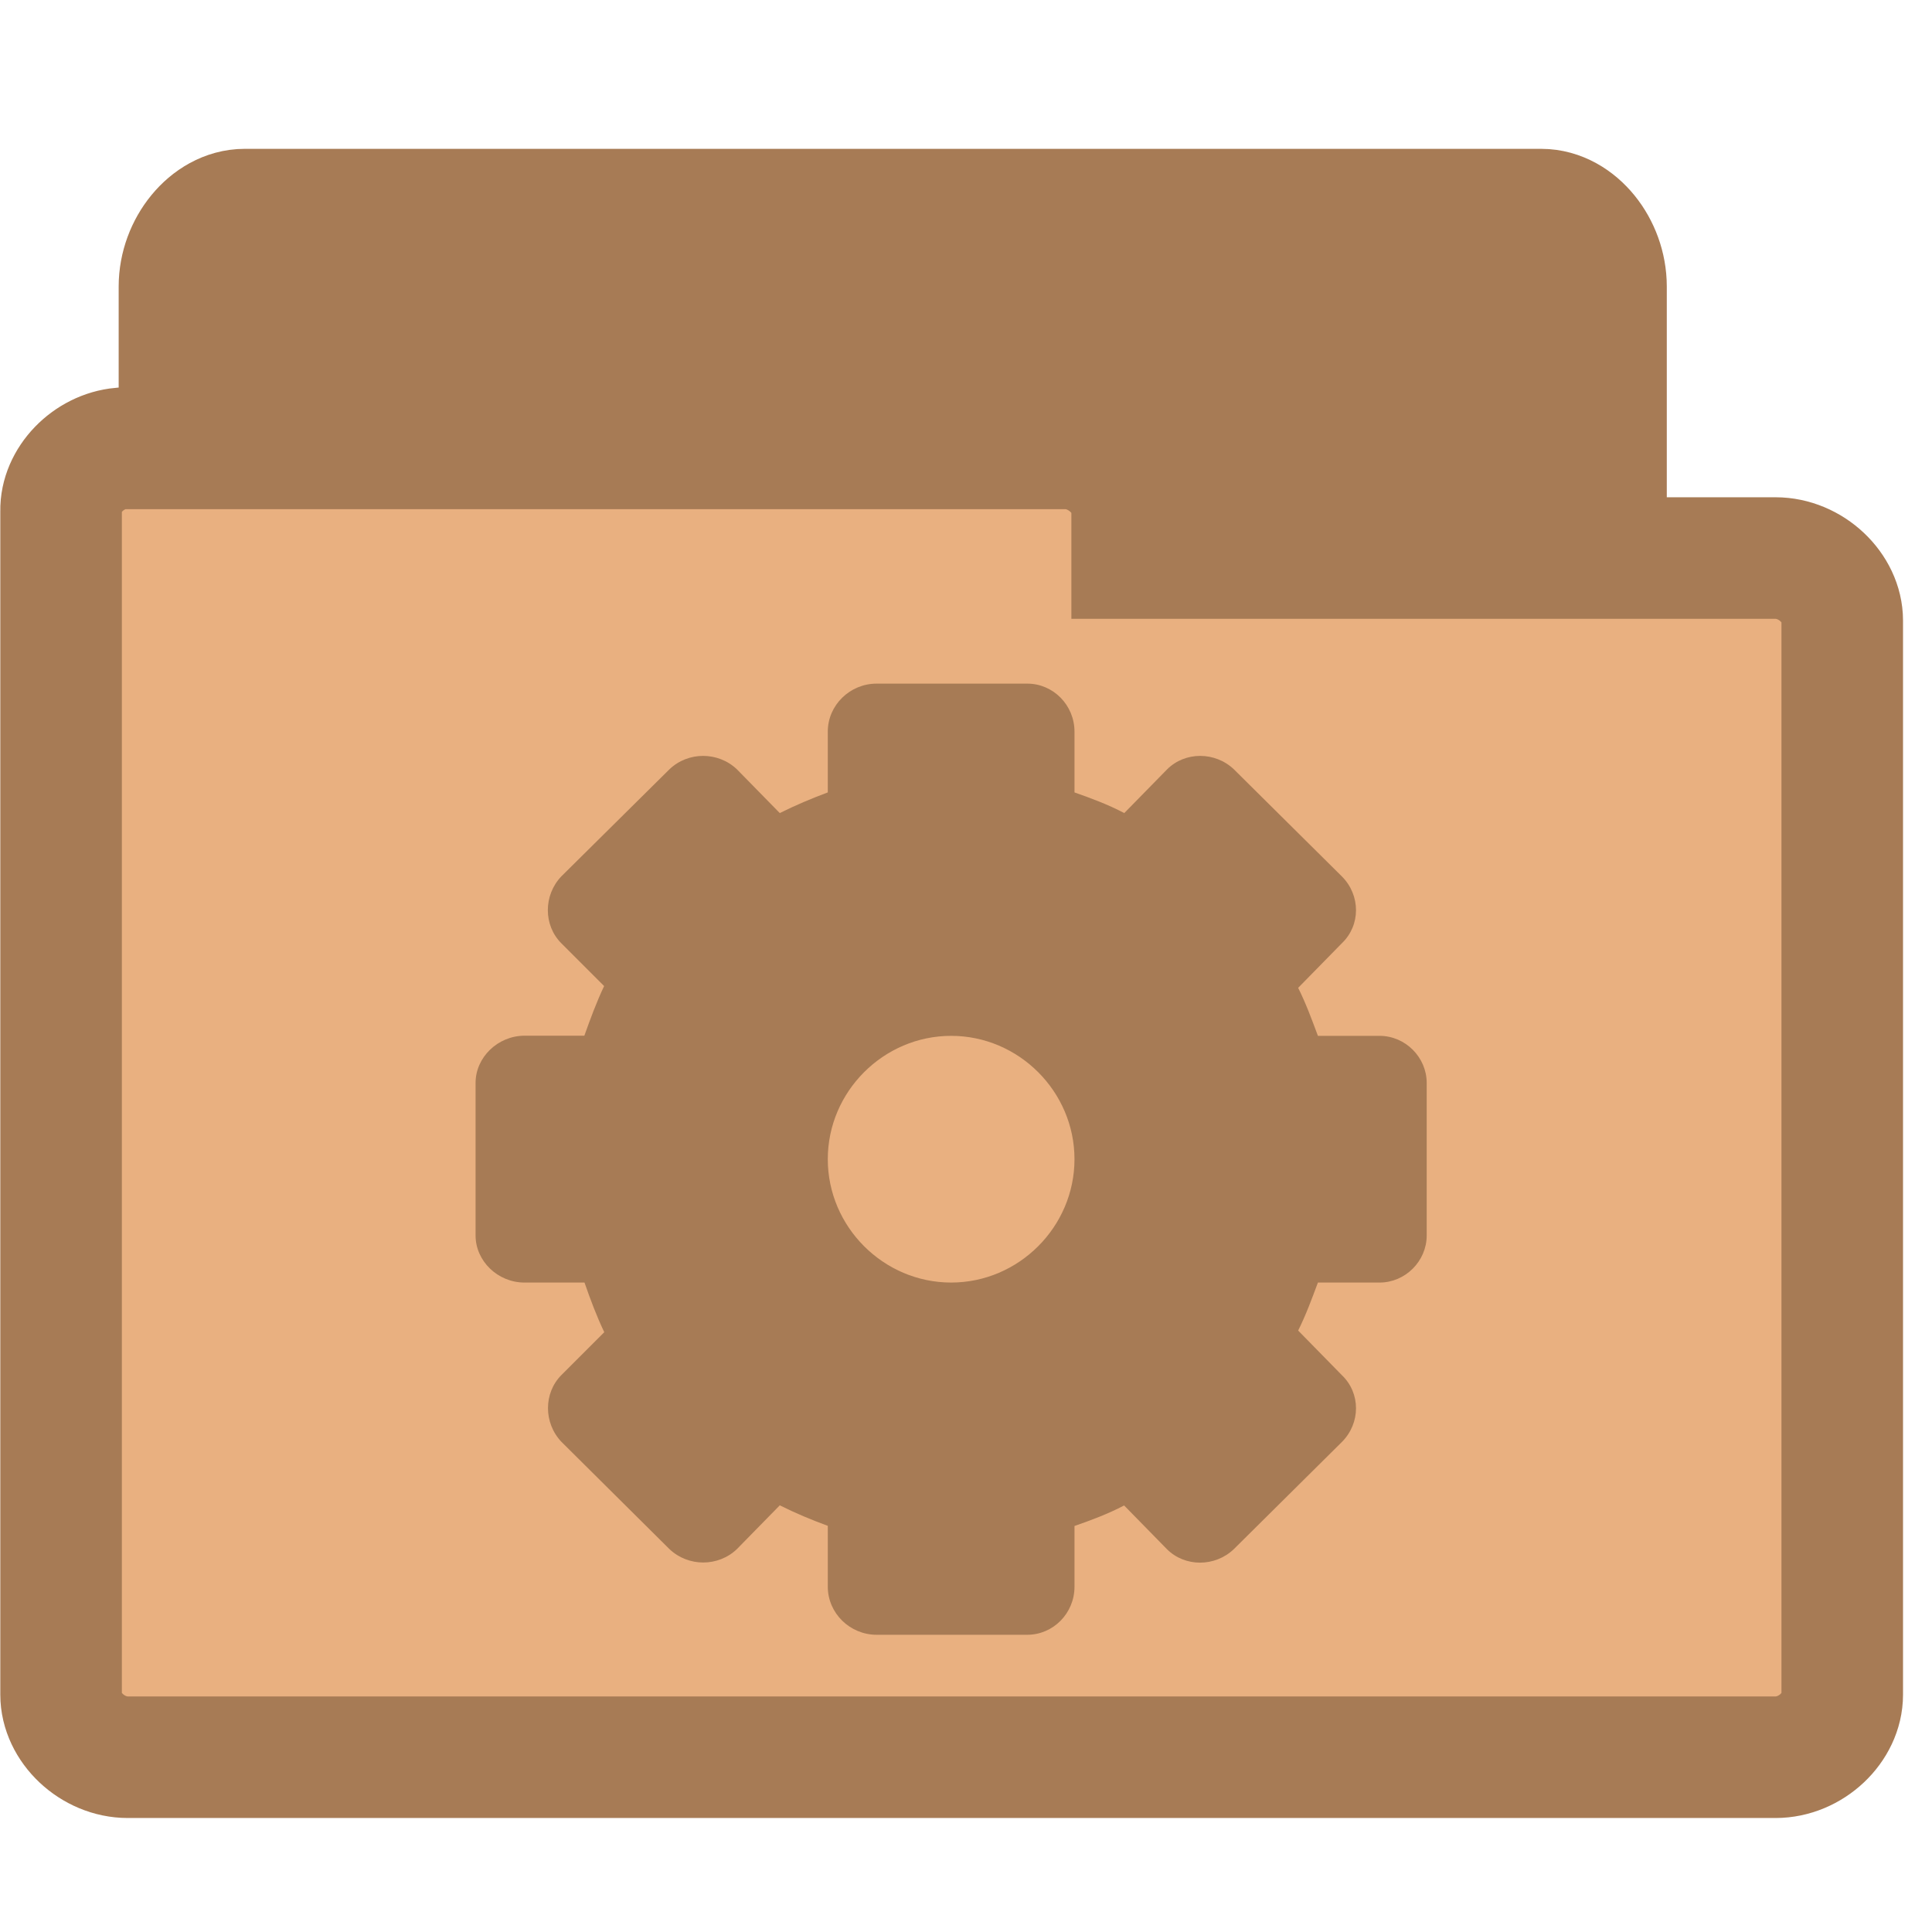<svg width="16.25" xmlns="http://www.w3.org/2000/svg" height="16.25" viewBox="0 0 13 13">
<g style="stroke:#a77b55">
<path style="fill:#a77b55;stroke-width:.983" d="m 1.611,10.601 c -0.174,-0.021 -0.321,-0.224 -0.321,-0.435 l 0,-8.238 c 0,-0.228 0.171,-0.435 0.356,-0.435 l 8.725,0 c 0.185,0 0.353,0.207 0.353,0.435 l 0,7.471 c 0,0.228 -0.167,0.435 -0.353,0.435 l -3.408,0 0,0.331 c 0,0.228 -0.167,0.435 -0.353,0.435 l -4.964,0 c -0.014,0 -0.025,0 -0.036,0 z"/>
<path style="fill:#e9b080;stroke-width:.818" d="M 0.814,3.017 C 0.595,3.037 0.407,3.23 0.411,3.438 l 0,7.965 c 0,0.22 0.211,0.421 0.449,0.421 l 11.087,0 c 0.238,0 0.449,-0.2 0.449,-0.421 l 0,-7.227 c 0,-0.22 -0.211,-0.421 -0.449,-0.421 l -4.329,0 0,-0.317 c 0,-0.22 -0.215,-0.421 -0.449,-0.421 l -6.308,0 c -0.015,0 -0.031,0 -0.046,0 z"/>
</g>
<path style="fill:#a77b55" d="M 5.898,4.6 C 5.72,4.6 5.57,4.744 5.57,4.923 l 0,0.409 C 5.46,5.373 5.351,5.419 5.247,5.471 L 4.959,5.177 c -0.127,-0.121 -0.329,-0.121 -0.455,0 L 3.777,5.897 c -0.121,0.127 -0.121,0.329 0,0.45 l 0.288,0.288 c -0.052,0.11 -0.092,0.219 -0.133,0.334 l -0.404,0 C 3.35,6.97 3.2,7.114 3.2,7.287 l 0,1.026 c 0,0.173 0.15,0.317 0.329,0.317 l 0.404,0 c 0.04,0.115 0.081,0.225 0.133,0.334 l -0.288,0.288 c -0.121,0.121 -0.121,0.323 0,0.45 l 0.726,0.721 c 0.127,0.121 0.329,0.121 0.455,0 L 5.247,10.129 c 0.104,0.052 0.213,0.098 0.323,0.138 l 0,0.409 C 5.57,10.856 5.72,11 5.898,11 l 1.015,0 c 0.173,0 0.317,-0.144 0.317,-0.323 l 0,-0.409 c 0.115,-0.04 0.225,-0.081 0.334,-0.138 l 0.288,0.294 c 0.121,0.121 0.323,0.121 0.45,0 L 9.029,9.703 c 0.127,-0.127 0.127,-0.329 0,-0.45 L 8.735,8.953 C 8.787,8.849 8.827,8.74 8.868,8.63 l 0.415,0 C 9.456,8.63 9.6,8.486 9.6,8.313 l 0,-1.026 C 9.6,7.114 9.456,6.97 9.283,6.97 l -0.415,0 C 8.827,6.86 8.787,6.751 8.735,6.647 L 9.029,6.347 c 0.127,-0.121 0.127,-0.323 0,-0.45 L 8.303,5.177 c -0.127,-0.121 -0.329,-0.121 -0.45,0 L 7.565,5.471 C 7.455,5.413 7.346,5.373 7.23,5.332 l 0,-0.409 C 7.23,4.744 7.086,4.6 6.913,4.6 z M 6.4,6.97 C 6.855,6.97 7.23,7.345 7.23,7.8 7.23,8.255 6.855,8.63 6.4,8.63 5.945,8.63 5.57,8.255 5.57,7.8 5.57,7.345 5.945,6.97 6.4,6.97 z"/>
</svg>
